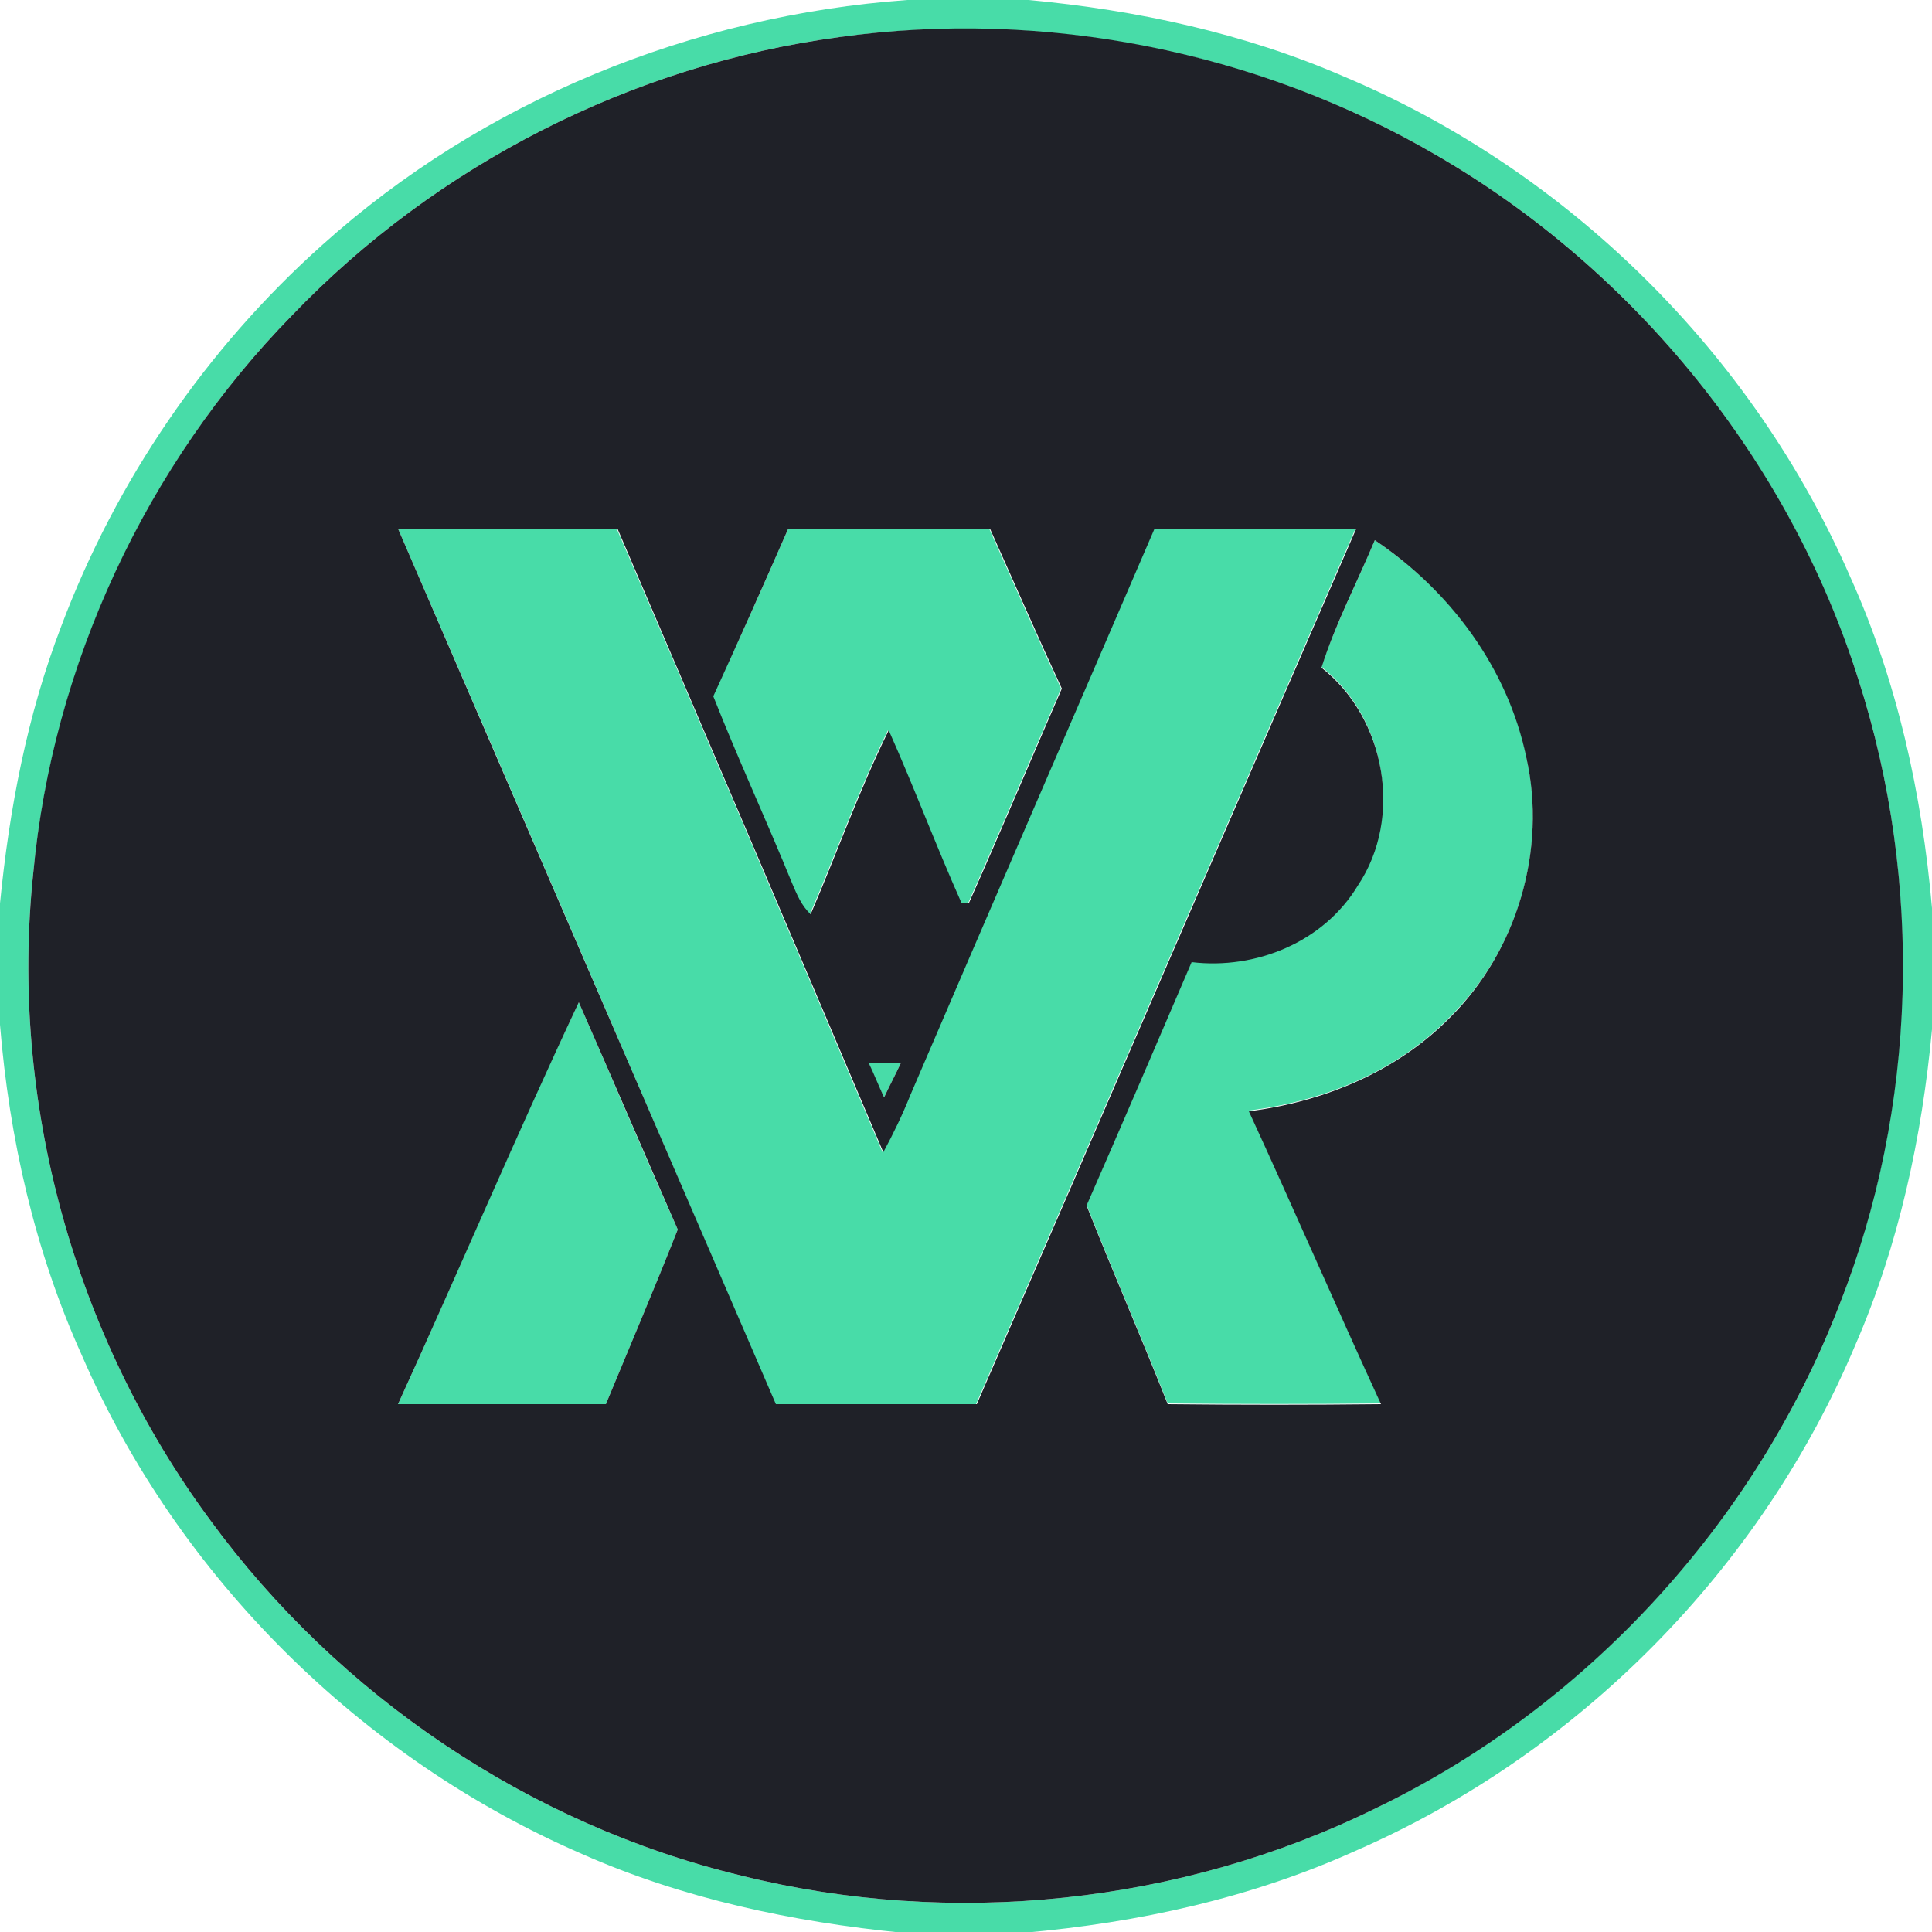 <?xml version="1.0" encoding="utf-8"?>
<!-- Generator: Adobe Illustrator 26.0.3, SVG Export Plug-In . SVG Version: 6.00 Build 0)  -->
<svg version="1.1" id="Layer_1" xmlns="http://www.w3.org/2000/svg" xmlns:xlink="http://www.w3.org/1999/xlink" x="0px" y="0px"
	 viewBox="0 0 250 250" style="enable-background:new 0 0 250 250;" xml:space="preserve">
<style type="text/css">
	.st0{fill:#48DCA8;}
	.st1{fill:#1F2128;}
</style>
<g id="_x23_48dca8ff">
	<path class="st0" d="M117.4,0h15.7c14,1.3,27.9,4.3,40.8,9.9c29,12.2,52.9,35.8,65.5,64.7c6.1,13.5,9.3,28.1,10.6,42.9v15.7
		c-1.3,14-4.3,27.9-9.9,40.8c-12.2,29-35.8,52.9-64.7,65.5c-13.5,6.1-28.1,9.3-42.9,10.6h-15.7c-14.2-1.4-28.4-4.4-41.5-10.2
		C46.7,227.5,23,204,10.6,175.4C4.5,161.9,1.2,147.3,0,132.6v-15.7c1.2-12.2,3.5-24.3,7.9-35.8C15,62.2,26.7,45.1,41.7,31.7
		C62.5,13,89.6,2,117.4,0 M108.6,4.8C81.8,8.4,56.5,21.3,37.8,40.8C18.9,60.1,6.9,86.1,4.3,113c-3.1,29.5,5.3,59.9,22.9,83.7
		c16.6,22.7,41.3,39.4,68.7,46c27.3,6.8,56.9,3.7,82.1-8.7c27.2-13.2,49.1-36.9,60-65.1c10-25.6,10.9-54.7,2.5-80.9
		c-9-28.4-28.9-53-54.6-67.9C162.8,6.6,135.1,1.2,108.6,4.8z"/>
	<path class="st0" d="M51.5,68.4c9.4-0.1,18.9,0,28.3,0c11.6,26.9,23,53.8,34.4,80.7c1.3-2.4,2.4-4.9,3.5-7.4
		c10.5-24.4,21.1-48.8,31.6-73.3c8.7,0,17.4,0,26.1,0c-16.4,37.7-32.7,75.6-49.1,113.3c-8.7,0-17.3,0-26,0
		C84.1,143.9,67.9,106.2,51.5,68.4z"/>
	<path class="st0" d="M102,68.4c8.7-0.1,17.3,0,26,0c3.1,6.9,6.1,13.8,9.3,20.7c-4,9.2-7.9,18.5-12,27.7c-0.2,0-0.7,0-1,0
		c-3.3-7.3-6.1-14.9-9.4-22.3c-3.8,7.7-6.7,15.9-10.1,23.8c-1.2-1.1-1.8-2.5-2.4-4c-3.3-8.1-6.9-16.1-10.2-24.2
		C95.6,83,98.8,75.7,102,68.4z"/>
	<path class="st0" d="M177.9,69.9c9.7,6.5,17.3,16.4,19.6,28c2.7,11.9-1.1,25.1-9.9,33.7c-6.8,7-16.3,10.9-26,12.1
		c5.8,12.6,11.3,25.3,17.1,37.9c-9.2,0.1-18.4,0.1-27.6,0c-3.4-8.6-7.1-17.1-10.5-25.7c4.6-10.5,9.1-21,13.6-31.5
		c8.3,1,17.1-2.6,21.5-9.9c5.8-8.9,3.6-21.7-4.7-28.2C172.8,80.8,175.6,75.4,177.9,69.9z"/>
	<path class="st0" d="M51.5,181.7c7.9-17.3,15.2-34.8,23.4-52c4.3,9.8,8.4,19.6,12.8,29.4c-3,7.6-6.2,15.1-9.3,22.6
		C69.5,181.7,60.5,181.7,51.5,181.7z"/>
	<path class="st0" d="M112.4,137.5c1.4,0,2.8,0,4.2,0c-0.7,1.5-1.5,3-2.2,4.5C113.7,140.6,113,139.1,112.4,137.5z"/>
</g>
<g id="_x23_1f2128ff">
	<path class="st1" d="M108.6,4.8c26.5-3.7,54.2,1.8,77.3,15.3c25.7,14.9,45.7,39.6,54.6,67.9c8.4,26.2,7.6,55.3-2.5,80.9
		c-10.9,28.2-32.8,52-60,65.1c-25.2,12.4-54.8,15.5-82.1,8.7c-27.4-6.6-52.1-23.3-68.7-46C9.6,172.9,1.2,142.5,4.3,113
		c2.5-26.9,14.6-52.9,33.5-72.2C56.5,21.3,81.8,8.4,108.6,4.8 M51.5,68.4c16.3,37.8,32.6,75.5,48.9,113.3c8.7,0,17.3,0,26,0
		c16.4-37.7,32.7-75.6,49.1-113.3c-8.7,0-17.4,0-26.1,0c-10.5,24.4-21.1,48.8-31.6,73.3c-1,2.5-2.2,5-3.5,7.4
		c-11.4-26.9-22.9-53.9-34.4-80.7C70.4,68.4,61,68.4,51.5,68.4 M102,68.4c-3.2,7.3-6.4,14.5-9.7,21.7c3.2,8.1,6.9,16.1,10.2,24.2
		c0.6,1.4,1.2,2.9,2.4,4c3.4-7.9,6.3-16.1,10.1-23.8c3.3,7.4,6.1,14.9,9.4,22.3c0.2,0,0.7,0,1,0c4.1-9.2,8-18.5,12-27.7
		c-3.2-6.9-6.2-13.8-9.3-20.7C119.4,68.4,110.7,68.4,102,68.4 M177.9,69.9c-2.3,5.5-5.1,10.8-6.9,16.5c8.3,6.5,10.6,19.4,4.7,28.2
		c-4.4,7.3-13.2,10.9-21.5,9.9c-4.5,10.5-9,21-13.6,31.5c3.4,8.6,7.1,17.1,10.5,25.7c9.2,0.1,18.4,0.1,27.6,0
		c-5.8-12.6-11.3-25.3-17.1-37.9c9.6-1.2,19.1-5.1,26-12.1c8.7-8.6,12.6-21.8,9.9-33.7C195.1,86.4,187.6,76.4,177.9,69.9
		 M51.5,181.7c9,0,17.9,0,26.9,0c3.1-7.5,6.3-15,9.3-22.6c-4.3-9.8-8.5-19.6-12.8-29.4C66.8,146.9,59.4,164.4,51.5,181.7
		 M112.4,137.5c0.7,1.5,1.3,3,2,4.5c0.7-1.5,1.5-3,2.2-4.5C115.1,137.6,113.8,137.5,112.4,137.5z"/>
</g>
</svg>

